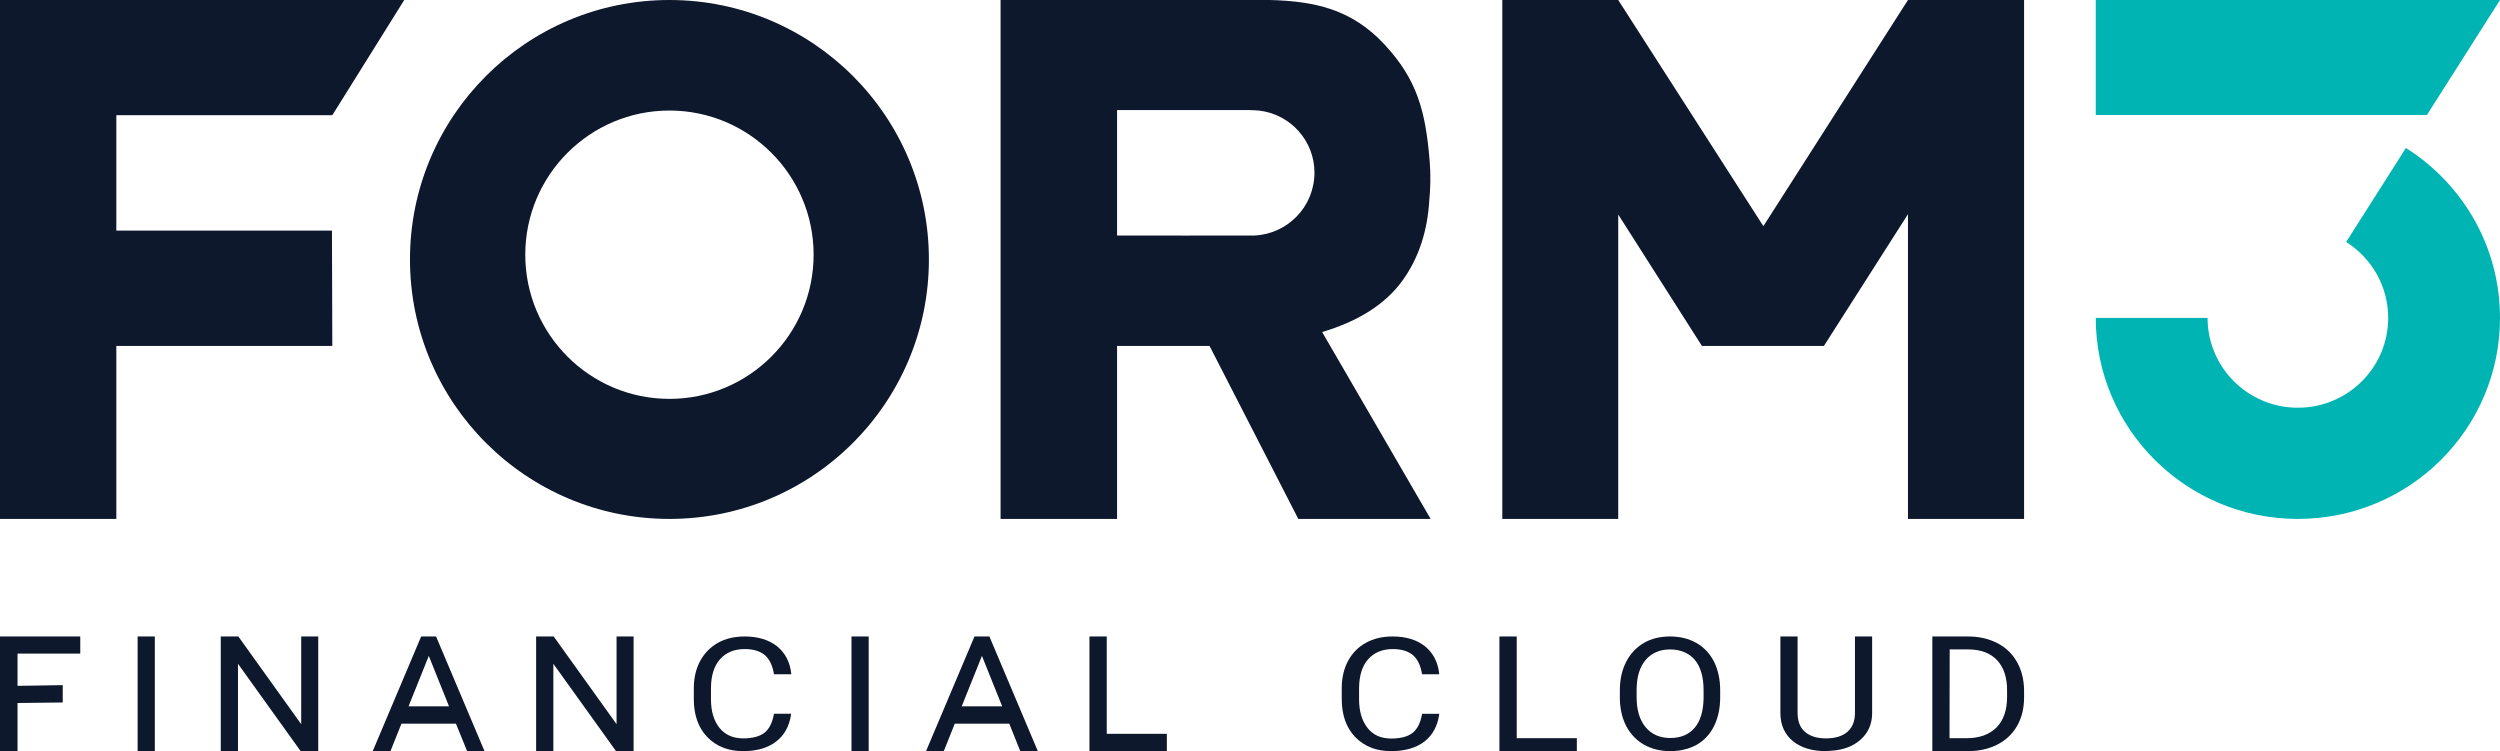 <svg width="872" height="262" viewBox="0 0 872 262" fill="none" xmlns="http://www.w3.org/2000/svg">
<path d="M54 222H48V262H54V222Z" fill="#0E182C"/>
<path d="M104.869 262L83.007 231.527V262H77V222H83.131L105.055 252.595V222H111V262H104.869Z" fill="#0E182C"/>
<path d="M214.869 262L193.007 231.527V262H187V222H193.131L215.055 252.595V222H221V262H214.869Z" fill="#0E182C"/>
<path d="M259.216 262C254.033 262 249.837 260.338 246.69 257.074C243.543 253.81 242 249.359 242 243.84V240.101C242 236.481 242.74 233.276 244.221 230.546C245.702 227.816 247.8 225.68 250.454 224.196C253.107 222.712 256.254 222 259.771 222C264.399 222 268.225 223.187 271.064 225.442C273.902 227.757 275.568 230.961 276 235.056V235.175H269.953V235.116C269.459 232.089 268.348 229.834 266.744 228.469C265.078 227.104 262.733 226.392 259.771 226.392C256.131 226.392 253.23 227.579 251.132 229.953C249.034 232.326 247.985 235.769 247.985 240.16V243.899C247.985 248.053 248.973 251.377 250.947 253.869C252.922 256.303 255.699 257.549 259.216 257.549C262.425 257.549 264.893 256.896 266.559 255.65C268.225 254.404 269.397 252.148 269.953 249.003V248.944H275.938V249.062C275.383 253.157 273.655 256.362 270.755 258.617C267.855 260.872 263.967 262 259.216 262Z" fill="#0E182C"/>
<path d="M303 222H297V262H303V222Z" fill="#0E182C"/>
<path d="M485.216 262C480.033 262 475.837 260.336 472.69 257.067C469.543 253.798 468 249.34 468 243.813V240.068C468 236.443 468.74 233.233 470.221 230.499C471.702 227.765 473.8 225.626 476.454 224.199C479.107 222.713 482.254 222 485.771 222C490.461 222 494.225 223.189 497.064 225.447C499.902 227.765 501.568 230.975 502 235.076V235.195H496.015V235.135C495.521 232.104 494.41 229.845 492.806 228.478C491.14 227.111 488.795 226.398 485.833 226.398C482.192 226.398 479.292 227.587 477.194 229.964C475.096 232.342 474.047 235.789 474.047 240.187V243.932C474.047 248.092 475.035 251.42 477.009 253.917C478.984 256.413 481.699 257.602 485.278 257.602C488.486 257.602 490.955 256.948 492.621 255.7C494.287 254.452 495.459 252.193 496.015 249.043V248.984H502V249.103C501.445 253.204 499.717 256.413 496.817 258.672C493.917 260.871 490.029 262 485.216 262Z" fill="#0E182C"/>
<path d="M523 262V222H529.035V257.481H550V262H523Z" fill="#0E182C"/>
<path d="M582.561 262C579.146 262 576.098 261.226 573.415 259.738C570.793 258.25 568.72 256.048 567.256 253.31C565.793 250.512 565.061 247.238 565 243.607V240.81C565 237.06 565.732 233.726 567.195 230.869C568.659 228.012 570.732 225.81 573.354 224.262C576.037 222.714 579.085 222 582.5 222C585.976 222 589.085 222.774 591.707 224.262C594.329 225.75 596.402 227.952 597.866 230.81C599.268 233.667 600 237 600 240.81V243.25C600 247.06 599.268 250.393 597.866 253.25C596.463 256.107 594.39 258.31 591.768 259.798C589.146 261.226 586.037 262 582.561 262ZM582.5 226.524C578.902 226.524 576.098 227.774 574.024 230.155C571.951 232.595 570.915 235.988 570.854 240.333V243.19C570.854 247.595 571.89 251.107 573.963 253.607C576.037 256.107 578.902 257.417 582.561 257.417C586.22 257.417 589.085 256.226 591.098 253.845C593.11 251.464 594.146 248.012 594.207 243.548V240.69C594.207 236.167 593.171 232.595 591.159 230.155C589.085 227.774 586.159 226.524 582.5 226.524Z" fill="#0E182C"/>
<path d="M636.938 262C632.12 262 628.228 260.841 625.386 258.524C622.544 256.207 621.062 252.976 621 248.89V222H627V248.675C627 251.48 627.795 253.707 629.525 255.232C631.255 256.756 633.726 257.549 636.938 257.549C640.151 257.549 642.683 256.756 644.413 255.232C646.143 253.707 647.008 251.512 647.008 248.707V222H653V248.768C653 252.488 651.641 255.598 649.046 257.915C646.452 260.293 642.93 261.634 638.483 261.878L636.938 262Z" fill="#0E182C"/>
<path d="M674 262V222H686.479C690.309 222 693.707 222.794 696.672 224.321C699.637 225.847 701.923 228.046 703.529 230.916C705.135 233.725 705.938 237.023 706 240.687V243.252C706 246.977 705.197 250.336 703.591 253.145C701.985 255.954 699.699 258.153 696.734 259.679C693.768 261.206 690.247 262 686.355 262H674ZM679.992 257.481H685.985C690.432 257.481 693.892 256.198 696.363 253.756C698.834 251.252 700.07 247.71 700.07 243.069V240.748C700.07 236.29 698.896 232.748 696.61 230.305C694.263 227.802 690.988 226.58 686.726 226.519H680.054L679.992 257.481Z" fill="#0E182C"/>
<path d="M0 262V222H28V227.985H6.117V239.221L21.883 238.977V245.023L6.117 245.206V262H0Z" fill="#0E182C"/>
<path d="M162.933 262L159.033 252.412H140.029L136.19 262H130L146.9 222H152.1L169 262H162.933ZM142.505 246.366H156.619L149.562 228.779L142.505 246.366Z" fill="#0E182C"/>
<path d="M355.871 262L352.033 252.412H333.029L329.19 262H323L339.9 222H345.1L362 262H355.871ZM335.443 246.366H349.557L342.5 228.779L335.443 246.366Z" fill="#0E182C"/>
<path d="M380 262V222H386.035V255.954H407V262H380Z" fill="#0E182C"/>
<path d="M665.501 0L615.062 78.888L564.438 0H524V181H564.438V74.833L593.639 120.667H636.176L665.501 74.71V181H706V0H665.501Z" fill="#0E182C"/>
<path d="M115.91 40.181L141 0H0V40.058V80.178V120.237V181H40.575V120.667H115.91L115.786 80.424H40.575V40.181H115.91Z" fill="#0E182C"/>
<path d="M233.5 0C183.522 0 143 40.522 143 90.5C143 140.478 183.522 181 233.5 181C283.478 181 324 140.478 324 90.5C324 40.522 283.478 0 233.5 0ZM233.5 139.127C205.748 139.127 183.215 116.594 183.215 88.842C183.215 61.091 205.748 38.558 233.5 38.558C261.252 38.558 283.785 61.091 283.785 88.842C283.785 116.594 261.252 139.127 233.5 139.127Z" fill="#0E182C"/>
<path d="M489.571 97.32C494.906 89.701 497.945 80.485 498.566 69.549C498.938 65.494 499.062 61.071 498.69 56.463C497.263 38.584 494.223 27.77 483.057 15.667C471.457 3.072 458.367 0.43 442.983 0H388.764H349V181H389.633V120.667H421.891L452.846 181H499L461.159 115.813C473.194 112.249 483.305 106.351 489.571 97.32ZM437.586 82.144C437.524 82.206 389.633 82.144 389.633 82.144V38.4H435.849C436.097 38.4 439.012 38.522 439.261 38.584C450.055 39.874 458.491 49.029 458.491 60.272C458.429 72.068 449.186 81.591 437.586 82.144Z" fill="#0E182C"/>
<path d="M770 110.887H731C731 149.609 762.564 181 801.5 181C840.436 181 872 149.609 872 110.887C872 85.947 858.906 64.048 839.182 51.619L818.336 84.406C827.149 89.959 833 99.744 833 110.887C833 128.189 818.897 142.214 801.5 142.214C784.103 142.214 770 128.189 770 110.887Z" fill="#00B4B4"/>
<path d="M846.5 40.119H731V0H872L846.5 40.119Z" fill="#00B4B4"/>
</svg>
